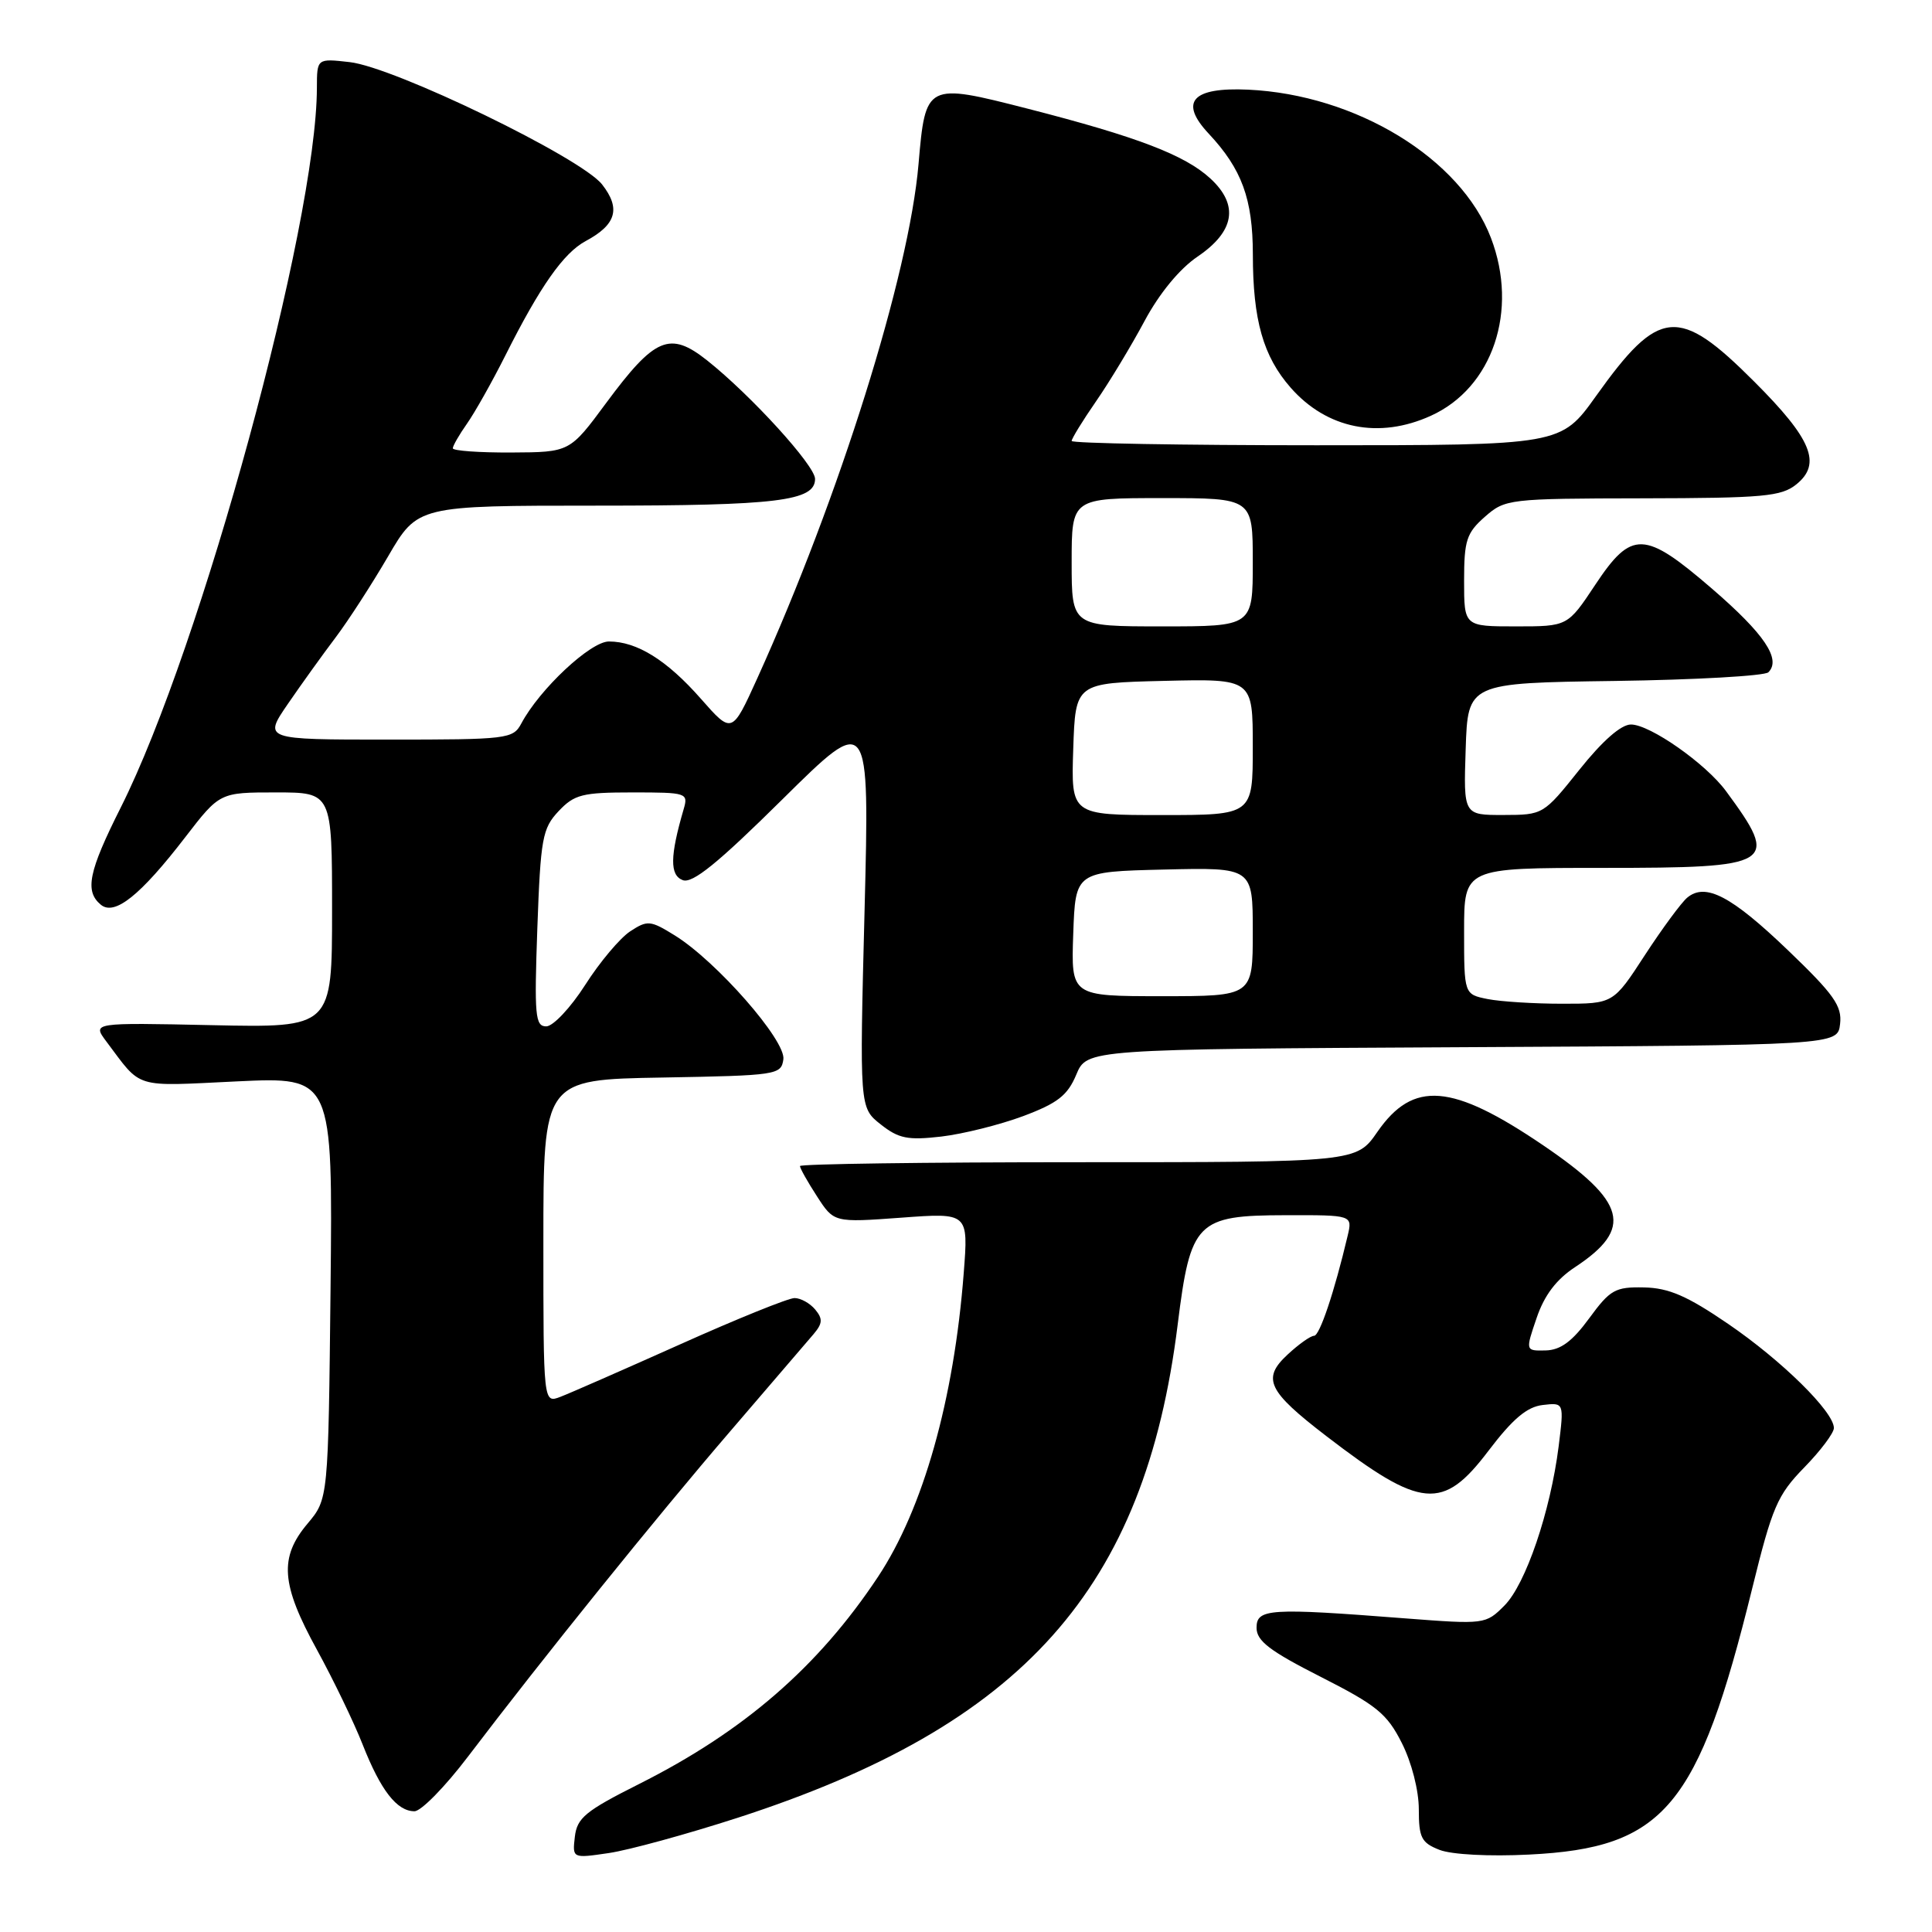 <?xml version="1.0" encoding="UTF-8" standalone="no"?>
<!DOCTYPE svg PUBLIC "-//W3C//DTD SVG 1.1//EN" "http://www.w3.org/Graphics/SVG/1.1/DTD/svg11.dtd" >
<svg xmlns="http://www.w3.org/2000/svg" xmlns:xlink="http://www.w3.org/1999/xlink" version="1.1" viewBox="0 0 256 256">
 <g >
 <path fill="currentColor"
d=" M 97.76 240.86 C 135.60 228.60 151.70 210.55 156.05 175.50 C 157.75 161.86 158.56 161.04 170.36 161.02 C 179.22 161.00 179.22 161.00 178.57 163.75 C 176.80 171.23 174.86 177.00 174.12 177.00 C 173.66 177.00 172.08 178.12 170.61 179.49 C 167.18 182.67 167.97 184.32 175.76 190.30 C 188.34 199.96 191.18 200.22 197.22 192.25 C 200.44 188.01 202.33 186.41 204.42 186.17 C 207.25 185.84 207.25 185.84 206.53 191.64 C 205.44 200.29 202.16 209.93 199.34 212.75 C 196.86 215.24 196.72 215.25 186.16 214.44 C 168.17 213.04 166.50 213.15 166.50 215.69 C 166.50 217.43 168.24 218.76 175.00 222.19 C 182.41 225.95 183.79 227.07 185.75 230.96 C 187.05 233.53 188.00 237.25 188.00 239.74 C 188.00 243.51 188.34 244.18 190.75 245.12 C 192.34 245.74 197.34 246.01 202.62 245.74 C 220.52 244.86 225.03 239.48 232.17 210.50 C 234.83 199.69 235.51 198.10 239.06 194.46 C 241.23 192.24 243.00 189.88 243.00 189.22 C 243.00 187.07 236.09 180.27 228.97 175.41 C 223.55 171.71 221.13 170.66 217.84 170.59 C 214.02 170.51 213.36 170.88 210.57 174.69 C 208.33 177.75 206.78 178.89 204.81 178.94 C 202.12 179.00 202.12 179.00 203.61 174.64 C 204.63 171.63 206.22 169.53 208.72 167.89 C 216.46 162.78 215.54 159.27 204.48 151.76 C 192.39 143.55 187.26 143.13 182.51 149.98 C 179.73 154.00 179.73 154.00 142.86 154.00 C 122.59 154.00 106.00 154.23 106.00 154.51 C 106.00 154.80 107.01 156.60 108.25 158.51 C 110.50 162.00 110.50 162.00 119.41 161.35 C 128.32 160.69 128.32 160.69 127.70 168.67 C 126.41 185.45 122.32 199.93 116.33 208.95 C 108.42 220.87 98.56 229.42 84.66 236.40 C 77.58 239.96 76.46 240.88 76.17 243.38 C 75.84 246.25 75.84 246.25 80.67 245.54 C 83.33 245.15 91.02 243.04 97.76 240.86 Z  M 62.01 232.76 C 71.85 219.80 86.99 201.01 96.77 189.64 C 102.03 183.51 107.00 177.72 107.81 176.77 C 109.00 175.36 109.04 174.75 108.02 173.52 C 107.32 172.68 106.09 172.00 105.28 172.00 C 104.47 172.00 97.66 174.75 90.15 178.12 C 82.64 181.48 75.49 184.62 74.25 185.09 C 72.00 185.95 72.00 185.95 72.00 164.50 C 72.00 143.05 72.00 143.05 87.75 142.78 C 102.97 142.51 103.51 142.43 103.80 140.37 C 104.16 137.89 94.92 127.35 89.40 123.94 C 86.17 121.94 85.79 121.91 83.50 123.41 C 82.16 124.29 79.47 127.48 77.54 130.51 C 75.61 133.53 73.28 136.00 72.38 136.00 C 70.91 136.00 70.79 134.59 71.20 122.99 C 71.63 111.07 71.87 109.77 74.01 107.49 C 76.10 105.27 77.16 105.00 83.79 105.00 C 91.04 105.00 91.22 105.06 90.58 107.25 C 88.77 113.46 88.74 115.96 90.46 116.62 C 91.75 117.12 95.11 114.39 103.70 105.89 C 115.22 94.50 115.22 94.50 114.56 120.63 C 113.89 146.77 113.89 146.77 116.70 148.99 C 119.08 150.87 120.29 151.11 124.73 150.60 C 127.61 150.26 132.49 149.04 135.58 147.89 C 140.14 146.18 141.46 145.15 142.61 142.40 C 144.02 139.02 144.02 139.02 193.76 138.76 C 243.50 138.50 243.50 138.50 243.82 135.68 C 244.10 133.30 243.01 131.76 236.90 125.90 C 229.41 118.72 225.99 116.93 223.57 118.94 C 222.80 119.58 220.27 123.01 217.96 126.55 C 213.77 133.00 213.77 133.00 207.01 133.00 C 203.29 133.00 198.84 132.72 197.12 132.38 C 194.00 131.75 194.00 131.75 194.00 123.38 C 194.00 115.00 194.00 115.00 212.38 115.00 C 235.20 115.00 235.88 114.57 228.70 104.82 C 226.02 101.18 218.63 96.00 216.11 96.00 C 214.80 96.00 212.34 98.16 209.28 101.99 C 204.52 107.95 204.47 107.98 199.21 107.99 C 193.92 108.00 193.92 108.00 194.21 99.25 C 194.50 90.50 194.50 90.50 213.97 90.23 C 224.68 90.08 233.84 89.56 234.32 89.08 C 236.05 87.35 233.78 83.99 226.89 78.04 C 217.88 70.27 216.21 70.21 211.37 77.50 C 207.72 83.00 207.72 83.00 200.86 83.00 C 194.00 83.00 194.00 83.00 194.00 76.95 C 194.00 71.61 194.32 70.62 196.75 68.48 C 199.44 66.12 199.90 66.06 217.64 66.03 C 233.70 66.00 236.04 65.79 238.04 64.17 C 241.41 61.44 240.06 58.17 232.44 50.56 C 222.41 40.52 219.84 40.76 211.48 52.48 C 206.82 59.00 206.82 59.00 174.41 59.00 C 156.59 59.00 142.00 58.74 142.00 58.43 C 142.00 58.12 143.45 55.75 145.23 53.18 C 147.01 50.61 149.90 45.82 151.65 42.55 C 153.62 38.87 156.30 35.62 158.67 34.01 C 163.60 30.67 164.19 27.18 160.40 23.67 C 157.03 20.55 150.72 18.13 136.17 14.40 C 122.74 10.96 122.63 11.01 121.71 21.74 C 120.45 36.45 111.24 65.83 100.34 89.89 C 96.99 97.27 96.99 97.27 92.88 92.60 C 88.37 87.47 84.40 85.00 80.68 85.00 C 78.25 85.00 71.51 91.30 69.08 95.86 C 67.98 97.92 67.28 98.00 51.42 98.00 C 34.90 98.00 34.90 98.00 38.16 93.25 C 39.95 90.64 42.79 86.69 44.46 84.48 C 46.13 82.27 49.26 77.43 51.42 73.73 C 55.34 67.00 55.34 67.00 79.10 67.00 C 103.00 67.00 108.00 66.39 108.00 63.46 C 108.00 61.69 99.51 52.37 93.69 47.75 C 88.75 43.84 86.77 44.68 80.31 53.41 C 75.50 59.92 75.50 59.92 67.75 59.96 C 63.49 59.98 60.00 59.73 60.00 59.40 C 60.00 59.08 60.84 57.61 61.87 56.15 C 62.90 54.69 65.20 50.61 66.98 47.07 C 71.57 37.93 74.68 33.51 77.61 31.94 C 81.66 29.77 82.28 27.63 79.78 24.44 C 76.98 20.88 52.25 8.89 46.33 8.23 C 42.00 7.74 42.00 7.74 41.99 11.62 C 41.97 29.67 26.68 85.76 16.00 107.00 C 11.73 115.49 11.20 118.09 13.36 119.88 C 15.18 121.39 18.61 118.65 24.55 110.93 C 29.12 105.00 29.12 105.00 36.56 105.00 C 44.00 105.00 44.00 105.00 44.00 120.59 C 44.00 136.18 44.00 136.18 28.11 135.84 C 12.22 135.50 12.22 135.50 14.09 138.00 C 18.86 144.35 17.55 143.95 31.37 143.29 C 44.09 142.69 44.09 142.69 43.80 170.66 C 43.50 198.62 43.50 198.62 40.75 201.89 C 36.97 206.38 37.23 209.93 41.99 218.59 C 44.18 222.59 46.91 228.25 48.06 231.18 C 50.45 237.24 52.59 240.00 54.92 240.00 C 55.80 240.00 58.99 236.74 62.01 232.76 Z  M 189.60 55.09 C 197.79 51.38 201.24 41.16 197.56 31.53 C 193.54 20.99 179.71 12.55 165.38 11.88 C 157.96 11.54 156.21 13.49 160.16 17.71 C 164.55 22.40 166.00 26.36 166.01 33.70 C 166.01 42.41 167.38 47.22 171.02 51.37 C 175.82 56.83 182.72 58.22 189.60 55.09 Z  M 142.21 123.75 C 142.50 115.50 142.50 115.50 154.25 115.22 C 166.00 114.94 166.00 114.94 166.00 123.47 C 166.00 132.00 166.00 132.00 153.96 132.00 C 141.92 132.00 141.92 132.00 142.21 123.75 Z  M 142.21 99.25 C 142.50 90.50 142.50 90.50 154.25 90.22 C 166.00 89.94 166.00 89.94 166.00 98.97 C 166.00 108.00 166.00 108.00 153.96 108.00 C 141.92 108.00 141.92 108.00 142.21 99.25 Z  M 142.00 74.50 C 142.00 66.00 142.00 66.00 154.00 66.00 C 166.00 66.00 166.00 66.00 166.00 74.50 C 166.00 83.00 166.00 83.00 154.00 83.00 C 142.00 83.00 142.00 83.00 142.00 74.50 Z "/>
</g>
</svg>